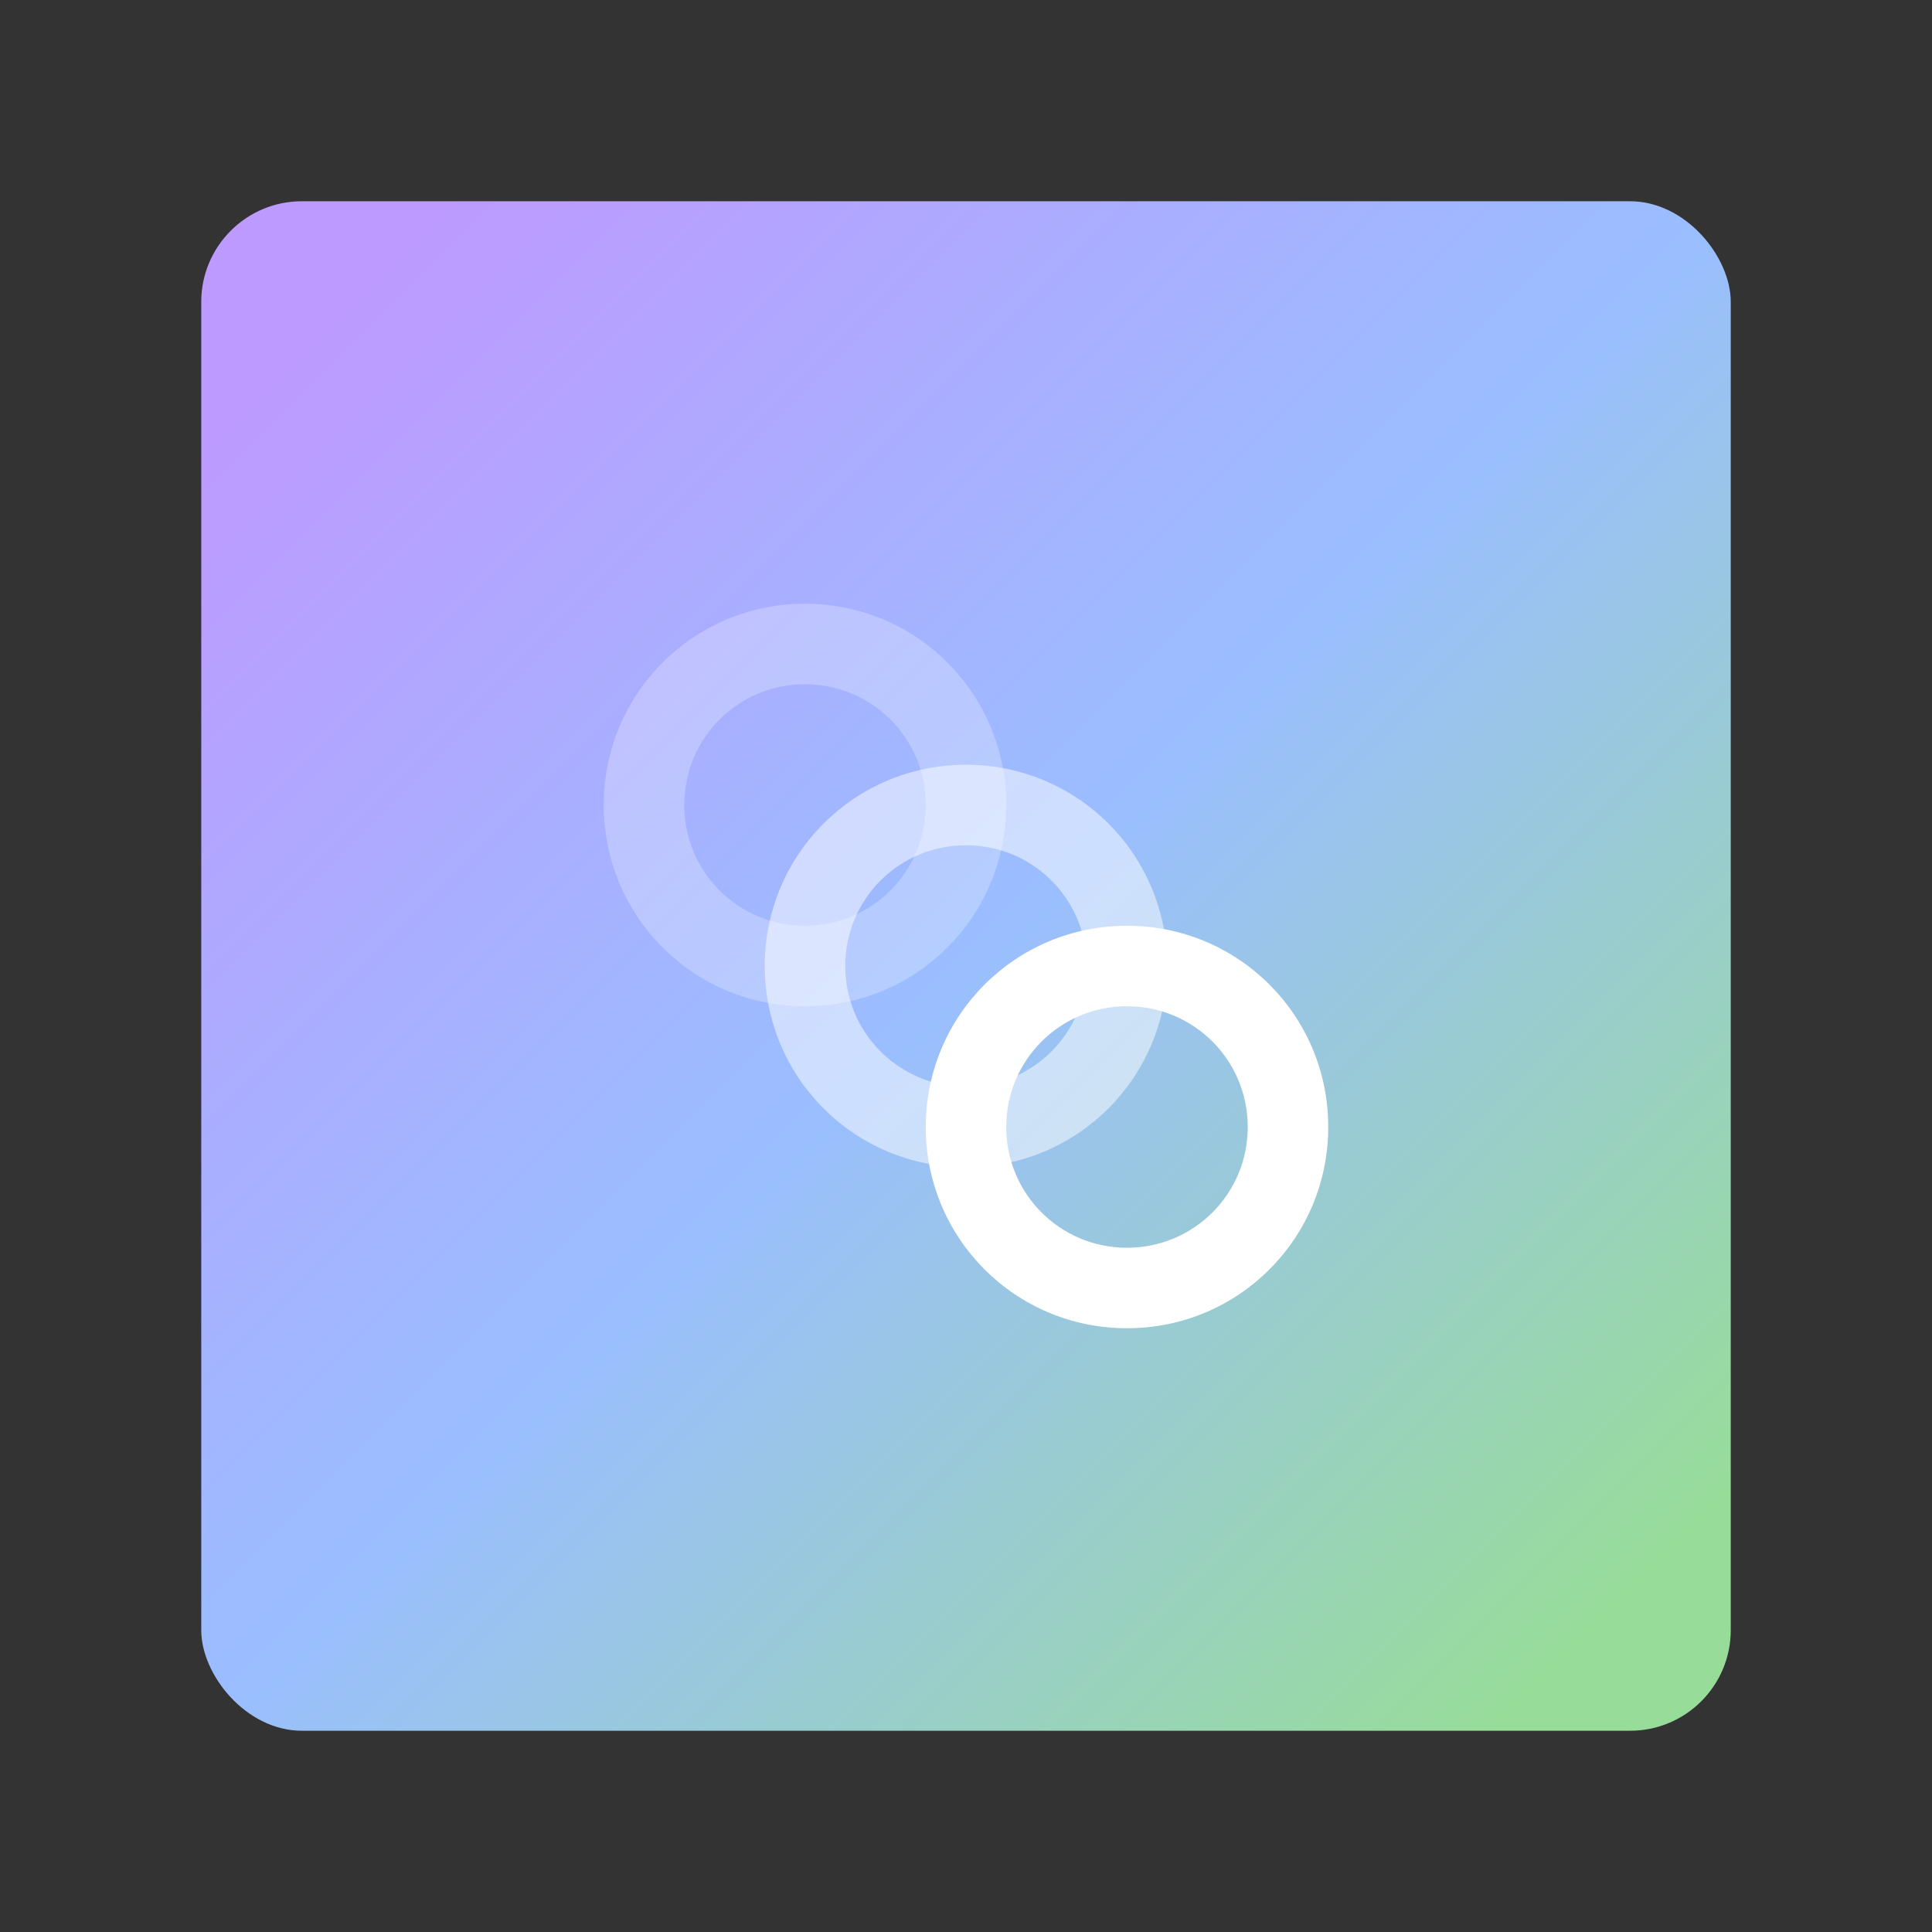 <?xml version="1.0" encoding="UTF-8" standalone="no"?>
<svg
   xmlns:dc="http://purl.org/dc/elements/1.1/"
   xmlns:cc="http://creativecommons.org/ns#"
   xmlns:rdf="http://www.w3.org/1999/02/22-rdf-syntax-ns#"
   xmlns:svg="http://www.w3.org/2000/svg"
   xmlns="http://www.w3.org/2000/svg"
   xmlns:xlink="http://www.w3.org/1999/xlink"
   xmlns:sodipodi="http://sodipodi.sourceforge.net/DTD/sodipodi-0.dtd"
   xmlns:inkscape="http://www.inkscape.org/namespaces/inkscape"
   viewBox="0 0 192 192"
   version="1.1"
   id="svg16"
   sodipodi:docname="picsart_animator.svg"
   inkscape:version="0.92.4 (5da689c313, 2019-01-14)">
  <rect x="0" y="0" width="192" height="192" fill="#333333" stroke="none"/>
  <sodipodi:namedview
     pagecolor="#ffffff"
     bordercolor="#666666"
     borderopacity="1"
     objecttolerance="10"
     gridtolerance="10"
     guidetolerance="10"
     inkscape:pageopacity="0"
     inkscape:pageshadow="2"
     inkscape:window-width="1920"
     inkscape:window-height="1017"
     id="namedview18"
     showgrid="true"
     inkscape:zoom="4.9166667"
     inkscape:cx="120.86567"
     inkscape:cy="98.440681"
     inkscape:window-x="-8"
     inkscape:window-y="-8"
     inkscape:window-maximized="1"
     inkscape:current-layer="svg16"
     showguides="false">
    <inkscape:grid
       type="xygrid"
       id="grid827"
       spacingx="4"
       spacingy="4" />
  </sodipodi:namedview>
  <defs
     id="defs4">
    <linearGradient
       inkscape:collect="always"
       id="linearGradient885">
      <stop
         style="stop-color:#98dc9a;stop-opacity:1"
         offset="0"
         id="stop881" />
      <stop
         id="stop889"
         offset="0.5"
         style="stop-color:#9abeff;stop-opacity:1" />
      <stop
         style="stop-color:#bd9aff;stop-opacity:1"
         offset="1"
         id="stop883" />
    </linearGradient>
    <style
       id="style2">.a{fill:none;stroke:#b1b5bd;stroke-linecap:round;stroke-linejoin:round;isolation:isolate;opacity:0.63;}</style>
    <linearGradient
       inkscape:collect="always"
       xlink:href="#linearGradient885"
       id="linearGradient887"
       x1="160"
       y1="160"
       x2="32"
       y2="32"
       gradientUnits="userSpaceOnUse" />
  </defs>
  <rect
     class="a"
     x="20"
     y="20"
     width="152"
     height="152"
     rx="10"
     id="rect6"
     style="fill:url(#linearGradient887);stroke:none;opacity:1;fill-opacity:1" />
  <path
     style="opacity:0.25;vector-effect:none;fill:#ffffff;fill-opacity:1;fill-rule:evenodd;stroke:none;stroke-width:4;stroke-linecap:round;stroke-linejoin:round;stroke-miterlimit:4;stroke-dasharray:none;paint-order:stroke fill markers"
     d="M 80 60 C 68.92 60 60 68.92 60 80 C 60 91.08 68.92 100 80 100 C 91.08 100 100 91.08 100 80 C 100 68.92 91.08 60 80 60 z M 80 68 C 86.648 68 92 73.352 92 80 C 92 86.648 86.648 92 80 92 C 73.352 92 68 86.648 68 80 C 68 73.352 73.352 68 80 68 z "
     id="rect850-1" />
  <path
     style="opacity:0.5;vector-effect:none;fill:#ffffff;fill-opacity:1;fill-rule:evenodd;stroke:none;stroke-width:4;stroke-linecap:round;stroke-linejoin:round;stroke-miterlimit:4;stroke-dasharray:none;paint-order:stroke fill markers"
     d="M 96 76 C 84.92 76 76 84.92 76 96 C 76 107.08 84.92 116 96 116 C 107.08 116 116 107.08 116 96 C 116 84.92 107.08 76 96 76 z M 96 84 C 102.648 84 108 89.352 108 96 C 108 102.648 102.648 108 96 108 C 89.352 108 84 102.648 84 96 C 84 89.352 89.352 84 96 84 z "
     id="rect850-0" />
  <path
     style="opacity:1;vector-effect:none;fill:#ffffff;fill-opacity:1;fill-rule:evenodd;stroke:none;stroke-width:4;stroke-linecap:round;stroke-linejoin:round;stroke-miterlimit:4;stroke-dasharray:none;paint-order:stroke fill markers"
     d="M 112 92 C 100.92 92 92 100.92 92 112 C 92 123.08 100.92 132 112 132 C 123.08 132 132 123.08 132 112 C 132 100.92 123.08 92 112 92 z M 112 100 C 118.648 100 124 105.352 124 112 C 124 118.648 118.648 124 112 124 C 105.352 124 100 118.648 100 112 C 100 105.352 105.352 100 112 100 z "
     id="rect850" />
</svg>
